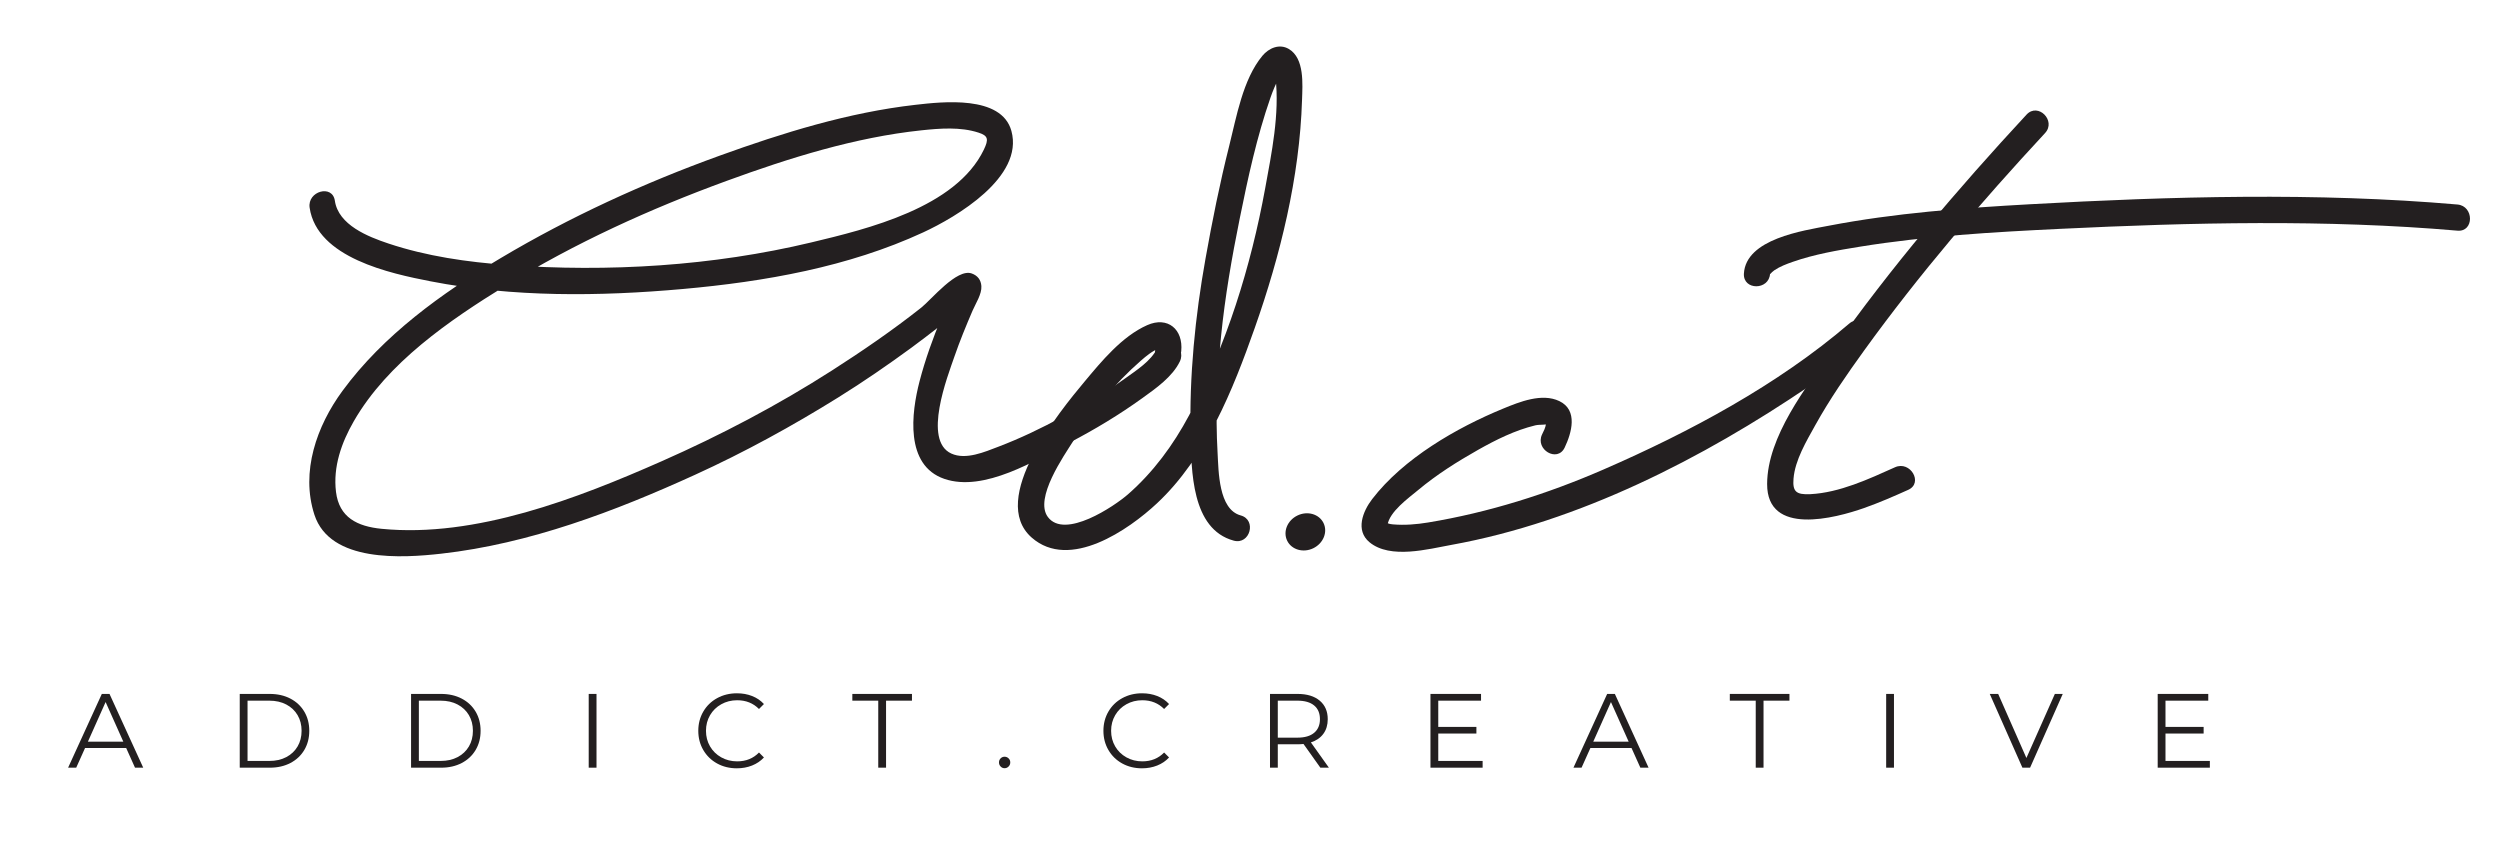 <?xml version="1.0" encoding="utf-8"?>
<!-- Generator: Adobe Illustrator 16.0.0, SVG Export Plug-In . SVG Version: 6.00 Build 0)  -->
<!DOCTYPE svg PUBLIC "-//W3C//DTD SVG 1.1//EN" "http://www.w3.org/Graphics/SVG/1.1/DTD/svg11.dtd">
<svg version="1.1" id="Layer_1" xmlns="http://www.w3.org/2000/svg" xmlns:xlink="http://www.w3.org/1999/xlink" x="0px" y="0px"
	 width="808.928px" height="272.616px" viewBox="-440.334 -136.281 808.928 272.616"
	 enable-background="new -440.334 -136.281 808.928 272.616" xml:space="preserve">
<path fill="#231F20" d="M215.401-99.2c-22.358,24.114-43.887,49.424-62.88,76.282c-8.396,11.878-21.009,27.869-21.062,43.245
	c-0.059,16.937,21.978,11.085,31.42,7.758c4.838-1.706,9.557-3.765,14.235-5.868c4.969-2.235,0.661-9.526-4.271-7.307
	c-8.475,3.811-17.948,8.226-27.394,8.708c-4.694,0.239-5.782-0.921-5.453-5.015c0.481-6.002,4.188-12.16,7.03-17.284
	c4.677-8.43,10.195-16.397,15.832-24.206c17.819-24.676,37.837-48.014,58.525-70.329C225.091-97.211,219.12-103.21,215.401-99.2
	L215.401-99.2z"/>
<path fill="#231F20" d="M132.405-47.73c-0.023,0.452,0.244-0.325,1.379-1.091c1.824-1.233,3.914-2.017,5.977-2.739
	c7.019-2.455,14.48-3.731,21.797-4.913c21.323-3.447,43.046-4.711,64.598-5.754c42.641-2.064,86.081-3.111,128.668,0.583
	c5.438,0.471,5.392-7.995,0-8.463c-45.774-3.971-92.521-2.63-138.329-0.083c-21.757,1.212-43.708,2.832-65.136,6.956
	c-8.235,1.585-26.797,4.245-27.416,15.503C123.643-42.273,132.107-42.303,132.405-47.73L132.405-47.73z"/>
<path fill="#231F20" d="M65.942,8.552c2.258-4.74,4.406-12.124-1.729-15.054c-5.634-2.69-12.881,0.258-18.182,2.438
	C30.92,2.154,13.774,12.057,3.661,25.215c-3.028,3.939-5.502,10.128-0.857,13.965c6.725,5.552,19.01,2.2,26.507,0.845
	c41.372-7.48,81.33-27.98,115.859-51.408c6.502-4.413,12.866-9.1,18.837-14.214c4.152-3.556-1.861-9.513-5.983-5.984
	c-23.251,19.909-51.606,35.067-79.521,47.221c-18.136,7.896-37.205,13.913-56.733,17.138c-3.736,0.618-7.582,0.938-11.363,0.616
	c-2.34-0.199-1.635-0.872-1.816,0.262c0.709-4.43,6.745-8.698,9.938-11.364c5.963-4.982,12.625-9.192,19.382-13.003
	c5.834-3.291,11.985-6.349,18.523-7.938c1.424-0.348,4.312-0.057,3.656-0.58c-0.5-0.402-0.204-0.689-0.231,0.14
	c-0.038,1.093-0.76,2.402-1.222,3.372C56.3,9.18,63.595,13.478,65.942,8.552L65.942,8.552z"/>
<ellipse transform="matrix(0.899 -0.437 0.437 0.899 -17.469 -4.249)" fill="#231F20" cx="-17.967" cy="35.837" rx="6.542" ry="5.887"/>
<g>
	<path fill="#231F20" d="M-399.512,105.743h-13.296l-2.865,6.375h-2.625l10.91-23.865h2.489l10.91,23.865h-2.66L-399.512,105.743z
		 M-400.433,103.698l-5.728-12.82l-5.728,12.82H-400.433z"/>
	<path fill="#231F20" d="M-362.762,88.253h9.716c2.524,0,4.75,0.506,6.683,1.518c1.932,1.012,3.432,2.422,4.501,4.229
		c1.068,1.807,1.602,3.869,1.602,6.187c0,2.319-0.534,4.382-1.602,6.188c-1.069,1.808-2.569,3.217-4.501,4.228
		c-1.933,1.011-4.159,1.517-6.683,1.517h-9.716V88.253z M-353.181,109.936c2.091,0,3.921-0.415,5.49-1.244
		c1.567-0.83,2.784-1.978,3.648-3.443c0.863-1.467,1.294-3.154,1.294-5.063s-0.431-3.597-1.294-5.063
		c-0.864-1.467-2.081-2.613-3.648-3.443c-1.569-0.83-3.398-1.245-5.49-1.245h-7.056v19.502H-353.181z"/>
	<path fill="#231F20" d="M-307.326,88.253h9.716c2.524,0,4.75,0.506,6.683,1.518c1.932,1.012,3.431,2.422,4.501,4.229
		c1.068,1.807,1.602,3.869,1.602,6.187c0,2.319-0.534,4.382-1.602,6.188c-1.07,1.808-2.569,3.217-4.501,4.228
		c-1.933,1.011-4.159,1.517-6.683,1.517h-9.716V88.253z M-297.745,109.936c2.091,0,3.921-0.415,5.49-1.244
		c1.567-0.83,2.784-1.978,3.648-3.443c0.863-1.467,1.294-3.154,1.294-5.063s-0.432-3.597-1.294-5.063
		c-0.864-1.467-2.081-2.613-3.648-3.443c-1.569-0.83-3.398-1.245-5.49-1.245h-7.057v19.502H-297.745z"/>
	<path fill="#231F20" d="M-249.845,88.253h2.524v23.865h-2.524V88.253z"/>
	<path fill="#231F20" d="M-208.302,110.755c-1.898-1.045-3.387-2.494-4.466-4.348c-1.08-1.851-1.619-3.926-1.619-6.222
		c0-2.294,0.539-4.368,1.619-6.222c1.079-1.852,2.573-3.301,4.483-4.348c1.909-1.044,4.046-1.566,6.41-1.566
		c1.772,0,3.41,0.294,4.909,0.886c1.501,0.592,2.772,1.455,3.818,2.59l-1.602,1.604c-1.865-1.886-4.217-2.829-7.058-2.829
		c-1.886,0-3.602,0.431-5.147,1.296c-1.546,0.862-2.757,2.044-3.632,3.545c-0.875,1.499-1.313,3.183-1.313,5.045
		c0,1.865,0.438,3.546,1.313,5.047c0.875,1.499,2.086,2.681,3.632,3.546c1.545,0.862,3.261,1.294,5.147,1.294
		c2.864,0,5.217-0.954,7.058-2.863l1.602,1.602c-1.046,1.138-2.324,2.007-3.835,2.608c-1.512,0.604-3.154,0.904-4.927,0.904
		C-204.274,112.323-206.405,111.801-208.302,110.755z"/>
	<path fill="#231F20" d="M-156.158,90.434h-8.385v-2.182h19.295v2.182h-8.385v21.684h-2.524V90.434z"/>
	<path fill="#231F20" d="M-116.559,111.743c-0.354-0.363-0.529-0.807-0.529-1.329s0.175-0.96,0.529-1.313
		c0.352-0.352,0.778-0.528,1.277-0.528c0.501,0,0.933,0.177,1.296,0.528c0.364,0.353,0.546,0.79,0.546,1.313
		s-0.182,0.966-0.546,1.329c-0.363,0.364-0.795,0.546-1.296,0.546C-115.78,112.289-116.207,112.107-116.559,111.743z"/>
	<path fill="#231F20" d="M-77.215,110.755c-1.897-1.045-3.387-2.494-4.466-4.348c-1.079-1.851-1.618-3.926-1.618-6.222
		c0-2.294,0.539-4.368,1.618-6.222c1.08-1.852,2.574-3.301,4.483-4.348c1.909-1.044,4.046-1.566,6.41-1.566
		c1.772,0,3.41,0.294,4.91,0.886c1.501,0.592,2.772,1.455,3.818,2.59l-1.602,1.604c-1.864-1.886-4.217-2.829-7.058-2.829
		c-1.886,0-3.602,0.431-5.147,1.296c-1.545,0.862-2.757,2.044-3.631,3.545c-0.875,1.499-1.313,3.183-1.313,5.045
		c0,1.865,0.438,3.546,1.313,5.047c0.875,1.499,2.086,2.681,3.631,3.546c1.546,0.862,3.262,1.294,5.147,1.294
		c2.865,0,5.217-0.954,7.058-2.863l1.602,1.602c-1.046,1.138-2.324,2.007-3.835,2.608c-1.513,0.604-3.154,0.904-4.928,0.904
		C-73.187,112.323-75.317,111.801-77.215,110.755z"/>
	<path fill="#231F20" d="M-13.104,112.118l-5.455-7.671c-0.613,0.069-1.25,0.103-1.909,0.103h-6.409v7.568H-29.4V88.253h8.933
		c3.046,0,5.432,0.729,7.159,2.182c1.728,1.455,2.592,3.457,2.592,6.001c0,1.864-0.473,3.438-1.415,4.722
		c-0.944,1.285-2.29,2.211-4.04,2.779l5.83,8.182H-13.104z M-15.116,100.834c1.25-1.045,1.876-2.511,1.876-4.398
		c0-1.931-0.627-3.414-1.876-4.448c-1.25-1.035-3.056-1.553-5.42-1.553h-6.341v11.968h6.341
		C-18.172,102.402-16.365,101.88-15.116,100.834z"/>
	<path fill="#231F20" d="M39.399,109.936v2.182H22.522V88.253h16.364v2.182h-13.84v8.49h12.341v2.146H25.047v8.865H39.399z"/>
	<path fill="#231F20" d="M87.573,105.743H74.276l-2.862,6.375h-2.625l10.909-23.865h2.489l10.91,23.865h-2.661L87.573,105.743z
		 M86.654,103.698l-5.729-12.82l-5.726,12.82H86.654z"/>
	<path fill="#231F20" d="M127.771,90.434h-8.388v-2.182h19.297v2.182h-8.387v21.684h-2.522V90.434z"/>
	<path fill="#231F20" d="M169.974,88.253h2.526v23.865h-2.526V88.253z"/>
	<path fill="#231F20" d="M227.114,88.253l-10.569,23.865h-2.486L203.49,88.253h2.728l9.134,20.729l9.207-20.729H227.114z"/>
	<path fill="#231F20" d="M274.71,109.936v2.182h-16.877V88.253h16.364v2.182h-13.842v8.49h12.341v2.146h-12.341v8.865H274.71z"/>
</g>
<path fill="#231F20" d="M-65.878-23.596c-2.006,4.143-6.773,7.15-10.375,9.746c-6.498,4.683-13.47,8.725-20.5,12.543
	c-6.629,3.6-13.463,6.873-20.515,9.561c-4.438,1.69-10.546,4.372-15.249,2.22c-9.314-4.262-1.198-24.972,0.999-31.362
	c1.731-5.036,3.771-9.965,5.868-14.858c0.972-2.268,3.038-5.37,2.86-7.964c-0.138-2.013-1.218-3.398-3.107-4.08
	c-4.842-1.747-13.075,8.468-16.351,11.057c-9.237,7.3-18.971,13.978-28.88,20.327c-17.538,11.237-36.049,20.955-55.095,29.365
	c-27.159,11.994-60.295,24.861-90.621,21.872c-7.892-0.776-13.758-3.678-14.772-11.944c-0.996-8.119,1.768-15.939,5.768-22.88
	c10.938-18.979,30.916-32.632,49.14-43.857c22.467-13.837,46.725-24.851,71.479-33.897c20.235-7.397,41.532-14.092,63.046-16.366
	c6.025-0.636,12.649-1.16,18.503,0.757c3.066,1.003,3.321,2.109,1.691,5.5c-9.027,18.781-37.667,25.666-55.838,30.018
	c-31.893,7.638-65.651,9.671-98.313,7.299c-13-0.945-26.118-2.81-38.518-6.949c-6.585-2.197-16.184-5.982-17.33-13.849
	c-0.784-5.384-8.938-3.086-8.161,2.251c2.371,16.267,26.206,21.312,39.137,23.831c26.694,5.199,54.646,4.904,81.622,2.489
	c26.431-2.365,53.566-7.113,77.797-18.33c10.643-4.928,32.615-17.831,28.522-32.805c-3.193-11.687-22.441-9.443-31.094-8.458
	c-21.655,2.466-42.894,9.067-63.314,16.449c-24.53,8.87-48.456,19.818-70.879,33.166c-19.061,11.346-37.938,24.916-51.184,42.969
	c-8.301,11.313-13.568,26.154-9.062,40.04c5.062,15.595,28.557,14.013,41.069,12.607c28.506-3.196,56.208-13.72,82.133-25.543
	c15.994-7.295,31.442-15.762,46.36-25.048c8.085-5.033,15.937-10.436,23.622-16.059c3.096-2.265,6.128-4.615,9.156-6.971
	c2.055-1.598,4.074-3.245,6.091-4.89c1.983-1.618,5.74-2.649,2.025-3.99c-1.036-1.36-2.071-2.721-3.107-4.081
	c-0.108-1.574-0.583,1.076-0.964,1.969c-1.142,2.674-2.29,5.346-3.406,8.032c-2.817,6.782-5.318,13.694-7.169,20.804
	c-2.653,10.194-4.803,27.17,8.012,31.572c12.875,4.422,29.666-6.059,40.579-11.751c8.15-4.252,16.069-9.023,23.528-14.399
	c4.367-3.147,9.686-6.85,12.103-11.84C-56.201-24.214-63.498-28.507-65.878-23.596L-65.878-23.596z"/>
<path fill="#231F20" d="M-38.881,30.493c-7.197-1.956-7.142-14.305-7.48-20.249c-0.719-12.624-0.133-25.182,1.127-37.749
	c1.287-12.837,3.49-25.463,6.044-38.093c2.661-13.163,5.529-26.433,9.958-39.129c0.758-2.172,1.636-4.276,2.707-6.311
	c2.27-4.313-1.136-0.564-1.092-0.186c1.365,11.789-1.245,24.403-3.352,35.934c-4.601,25.187-12.525,50.751-24.6,73.384
	c-5.12,9.597-11.579,18.4-19.778,25.569c-4.387,3.835-20.482,14.7-25.94,7.323c-4.458-6.023,5.243-19.814,8.245-24.595
	c5.996-9.546,13.371-18.568,21.881-25.986c1.704-1.486,3.707-3.152,5.853-3.956c-0.346,0.129-0.893-3-1.277,0.893
	c-0.536,5.431,7.933,5.378,8.463,0c0.693-7.027-4.346-11.376-11.022-8.412c-8.158,3.622-14.776,11.695-20.349,18.37
	c-7.913,9.478-31.184,37.929-17.006,50.371c12.278,10.775,31.406-2.563,40.524-11.087c15.862-14.83,24.567-36.697,31.636-56.731
	c8.274-23.449,14.535-48.821,15.307-73.771c0.156-5.045,0.865-13.508-4.299-16.531c-3.037-1.78-6.452-0.276-8.516,2.207
	c-6.345,7.637-8.395,19.819-10.746,29.144c-3.039,12.055-5.487,24.274-7.674,36.509c-3.354,18.754-5.271,37.961-4.821,57.015
	c0.271,11.465,0.21,30.49,13.958,34.229C-35.856,40.089-33.621,31.925-38.881,30.493L-38.881,30.493z"/>
</svg>
